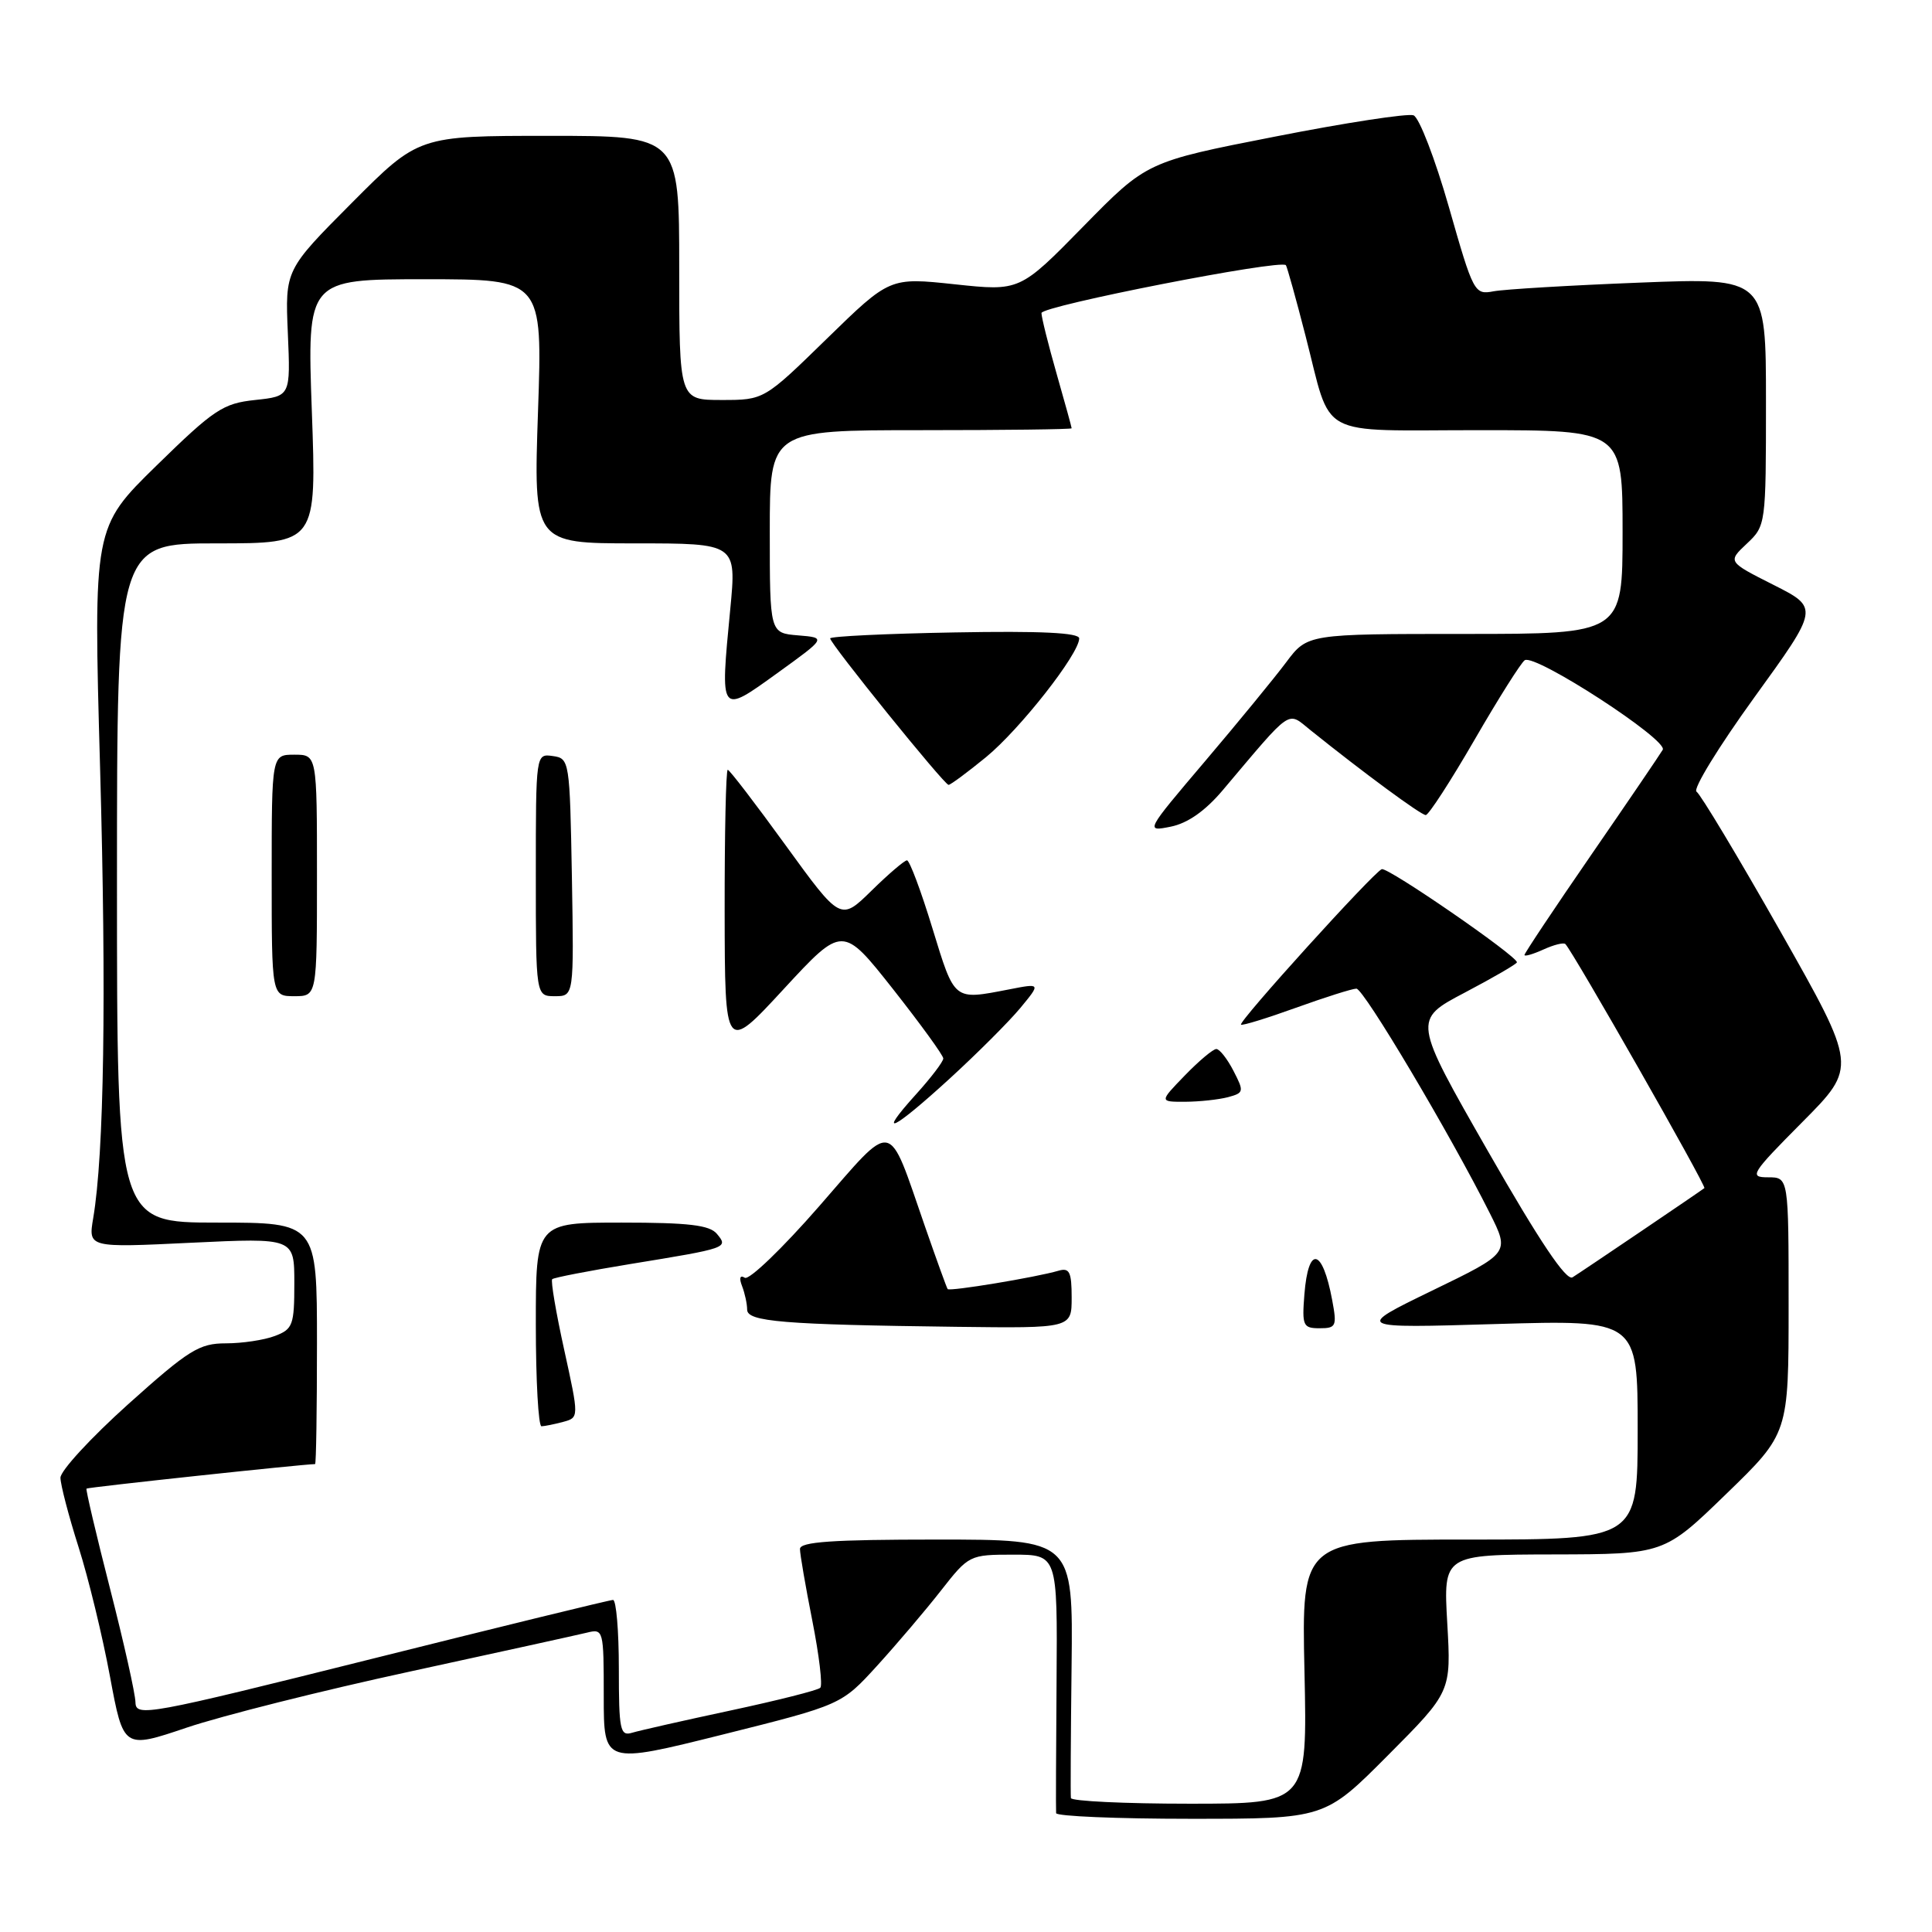 <?xml version="1.0" encoding="UTF-8" standalone="no"?>
<!DOCTYPE svg PUBLIC "-//W3C//DTD SVG 1.1//EN" "http://www.w3.org/Graphics/SVG/1.1/DTD/svg11.dtd" >
<svg xmlns="http://www.w3.org/2000/svg" xmlns:xlink="http://www.w3.org/1999/xlink" version="1.1" viewBox="0 0 256 256">
 <g >
 <path fill="currentColor"
d=" M 183.92 232.58 C 192.29 224.17 192.29 224.17 191.77 215.08 C 191.25 206.00 191.25 206.00 205.88 205.97 C 220.50 205.94 220.50 205.94 228.75 197.94 C 237.00 189.94 237.00 189.94 237.00 172.97 C 237.00 156.00 237.00 156.00 234.28 156.00 C 231.72 156.00 232.01 155.54 238.82 148.68 C 246.08 141.37 246.08 141.37 235.92 123.43 C 230.33 113.57 225.32 105.23 224.80 104.90 C 224.28 104.57 227.73 98.95 232.45 92.42 C 241.04 80.55 241.04 80.55 234.98 77.49 C 228.92 74.43 228.92 74.43 231.46 72.04 C 233.98 69.67 234.00 69.53 234.00 53.22 C 234.00 36.79 234.00 36.79 217.25 37.45 C 208.04 37.81 199.33 38.33 197.90 38.60 C 195.37 39.08 195.23 38.81 191.99 27.45 C 190.16 21.05 188.05 15.57 187.30 15.28 C 186.55 15.00 178.29 16.26 168.95 18.10 C 151.95 21.43 151.95 21.43 143.54 30.01 C 135.13 38.59 135.13 38.59 126.51 37.67 C 117.90 36.75 117.90 36.75 109.57 44.87 C 101.24 53.00 101.24 53.00 95.62 53.00 C 90.00 53.00 90.00 53.00 90.00 35.50 C 90.00 18.00 90.00 18.00 72.73 18.00 C 55.46 18.00 55.46 18.00 46.62 26.88 C 37.78 35.76 37.78 35.76 38.14 44.13 C 38.50 52.50 38.50 52.50 33.81 53.00 C 29.55 53.45 28.36 54.24 20.74 61.69 C 12.37 69.88 12.37 69.88 13.26 101.69 C 14.11 132.03 13.79 152.90 12.35 161.41 C 11.69 165.33 11.69 165.33 25.34 164.67 C 39.00 164.02 39.00 164.02 39.00 170.03 C 39.00 175.57 38.80 176.13 36.43 177.02 C 35.02 177.56 32.10 178.00 29.93 178.00 C 26.40 178.00 25.02 178.86 16.99 186.06 C 12.05 190.50 8.01 194.88 8.01 195.81 C 8.02 196.74 9.10 200.88 10.41 205.00 C 11.72 209.12 13.59 216.83 14.57 222.13 C 16.36 231.75 16.36 231.75 24.74 228.92 C 29.36 227.36 42.66 224.01 54.32 221.49 C 65.97 218.96 76.51 216.64 77.75 216.34 C 79.96 215.79 80.00 215.95 80.00 224.78 C 80.00 233.77 80.00 233.77 95.75 229.84 C 111.50 225.90 111.50 225.90 116.24 220.70 C 118.84 217.84 122.65 213.36 124.69 210.75 C 128.37 206.05 128.47 206.00 134.26 206.00 C 140.12 206.00 140.12 206.00 140.00 222.75 C 139.93 231.96 139.90 239.84 139.94 240.25 C 139.97 240.66 148.00 241.00 157.77 241.00 C 175.54 241.00 175.54 241.00 183.92 232.58 Z  M 141.90 238.25 C 141.84 237.84 141.88 229.96 141.99 220.75 C 142.18 204.00 142.18 204.00 124.09 204.00 C 110.29 204.00 106.00 204.30 106.00 205.25 C 106.00 205.94 106.74 210.22 107.64 214.77 C 108.54 219.33 109.02 223.32 108.69 223.64 C 108.37 223.97 103.01 225.32 96.80 226.65 C 90.58 227.98 84.71 229.31 83.75 229.60 C 82.17 230.08 82.00 229.24 82.00 221.07 C 82.00 216.08 81.65 212.00 81.23 212.00 C 80.81 212.00 66.41 215.52 49.23 219.82 C 19.48 227.26 18.00 227.53 17.95 225.57 C 17.93 224.43 16.41 217.65 14.58 210.50 C 12.75 203.35 11.35 197.39 11.46 197.25 C 11.60 197.07 40.08 194.02 41.75 194.00 C 41.89 194.00 42.00 186.80 42.00 178.00 C 42.00 162.00 42.00 162.00 28.75 162.00 C 15.50 162.00 15.50 162.00 15.50 117.00 C 15.50 72.00 15.50 72.00 28.73 72.00 C 41.95 72.00 41.95 72.00 41.32 54.50 C 40.69 37.00 40.69 37.00 56.29 37.00 C 71.89 37.00 71.89 37.00 71.29 54.50 C 70.69 72.00 70.69 72.00 84.14 72.00 C 97.60 72.00 97.60 72.00 96.76 80.75 C 95.41 94.79 95.35 94.71 103.00 89.19 C 109.50 84.50 109.50 84.50 105.75 84.19 C 102.00 83.88 102.00 83.88 102.00 70.44 C 102.00 57.00 102.00 57.00 122.00 57.00 C 133.00 57.00 142.00 56.89 142.00 56.75 C 142.00 56.61 141.10 53.35 140.00 49.50 C 138.90 45.65 138.00 42.04 138.00 41.48 C 138.00 40.54 169.75 34.32 170.39 35.14 C 170.54 35.34 171.72 39.55 172.99 44.50 C 176.56 58.31 174.15 57.00 196.04 57.00 C 215.00 57.00 215.00 57.00 215.00 70.50 C 215.00 84.00 215.00 84.00 194.12 84.00 C 173.24 84.00 173.24 84.00 170.43 87.75 C 168.89 89.81 164.05 95.71 159.68 100.86 C 151.76 110.19 151.75 110.21 155.12 109.54 C 157.36 109.09 159.68 107.47 162.00 104.73 C 171.38 93.63 170.50 94.23 173.67 96.77 C 180.67 102.39 188.28 108.00 188.92 108.00 C 189.30 108.00 192.22 103.50 195.40 98.00 C 198.58 92.50 201.57 87.77 202.04 87.48 C 203.45 86.61 221.08 98.06 220.32 99.35 C 219.95 99.98 215.68 106.26 210.82 113.31 C 205.97 120.35 202.00 126.31 202.00 126.54 C 202.00 126.77 203.13 126.44 204.50 125.82 C 205.88 125.19 207.19 124.86 207.42 125.09 C 208.45 126.13 226.14 157.19 225.84 157.43 C 225.30 157.86 209.70 168.42 208.37 169.25 C 207.54 169.77 203.99 164.47 197.18 152.57 C 187.21 135.14 187.21 135.14 194.10 131.52 C 197.90 129.52 201.00 127.72 201.00 127.51 C 201.00 126.66 183.90 114.87 183.09 115.17 C 181.99 115.59 164.05 135.39 164.44 135.77 C 164.60 135.93 167.88 134.92 171.73 133.53 C 175.59 132.14 179.19 131.00 179.73 131.00 C 180.70 131.00 192.16 150.29 197.41 160.76 C 200.05 166.03 200.05 166.03 189.77 171.01 C 179.50 176.00 179.50 176.00 198.25 175.44 C 217.00 174.89 217.00 174.89 217.00 189.44 C 217.00 204.00 217.00 204.00 194.73 204.00 C 172.46 204.00 172.46 204.00 172.85 221.50 C 173.23 239.00 173.23 239.00 157.61 239.00 C 149.03 239.00 141.95 238.66 141.90 238.25 Z  M 74.61 188.41 C 76.73 187.84 76.73 187.84 74.76 178.86 C 73.67 173.92 72.96 169.71 73.17 169.50 C 73.37 169.29 78.04 168.39 83.52 167.49 C 96.46 165.38 96.54 165.35 94.99 163.49 C 94.03 162.33 91.23 162.00 82.38 162.00 C 71.00 162.00 71.00 162.00 71.00 175.50 C 71.00 182.93 71.34 188.99 71.75 188.99 C 72.16 188.98 73.45 188.72 74.61 188.41 Z  M 142.00 171.93 C 142.00 168.53 141.71 167.95 140.25 168.38 C 137.34 169.24 125.81 171.15 125.57 170.81 C 125.44 170.64 124.09 166.90 122.56 162.50 C 117.54 148.05 118.65 148.26 108.52 159.86 C 103.68 165.41 99.26 169.66 98.69 169.31 C 98.05 168.91 97.91 169.34 98.33 170.42 C 98.70 171.38 99.00 172.78 99.00 173.53 C 99.00 175.13 103.73 175.52 126.75 175.81 C 142.00 176.00 142.00 176.00 142.00 171.93 Z  M 176.52 172.26 C 175.23 165.36 173.36 164.97 172.84 171.50 C 172.51 175.67 172.66 176.00 174.85 176.00 C 177.05 176.00 177.17 175.73 176.52 172.26 Z  M 125.85 142.91 C 129.51 139.56 133.72 135.35 135.21 133.55 C 137.91 130.28 137.91 130.28 133.71 131.10 C 126.30 132.53 126.53 132.71 123.55 123.00 C 122.04 118.05 120.52 114.00 120.18 114.00 C 119.85 114.00 117.73 115.81 115.48 118.02 C 111.38 122.04 111.38 122.04 104.11 112.02 C 100.12 106.51 96.66 102.00 96.43 102.00 C 96.19 102.00 96.01 110.44 96.02 120.75 C 96.05 139.50 96.05 139.50 103.85 131.05 C 111.65 122.61 111.65 122.61 118.32 131.05 C 121.98 135.70 124.99 139.84 124.99 140.25 C 125.00 140.66 123.37 142.80 121.38 145.00 C 116.06 150.89 118.24 149.87 125.85 142.91 Z  M 162.72 145.38 C 164.83 144.81 164.86 144.64 163.44 141.89 C 162.62 140.30 161.60 139.00 161.17 139.00 C 160.74 139.00 158.87 140.57 157.00 142.50 C 153.61 146.00 153.61 146.00 157.05 145.99 C 158.95 145.98 161.50 145.70 162.72 145.38 Z  M 42.00 116.00 C 42.00 100.00 42.00 100.00 39.00 100.00 C 36.00 100.00 36.00 100.00 36.00 116.00 C 36.00 132.00 36.00 132.00 39.00 132.00 C 42.00 132.00 42.00 132.00 42.00 116.00 Z  M 75.78 116.25 C 75.50 100.77 75.46 100.49 73.25 100.18 C 71.00 99.86 71.00 99.86 71.00 115.93 C 71.00 132.00 71.00 132.00 73.53 132.00 C 76.05 132.00 76.05 132.00 75.78 116.25 Z  M 130.66 100.32 C 135.15 96.63 143.00 86.64 143.00 84.59 C 143.00 83.84 137.90 83.59 126.50 83.80 C 117.43 83.96 110.00 84.32 110.00 84.59 C 110.00 85.29 125.12 104.00 125.69 104.00 C 125.95 104.00 128.19 102.34 130.66 100.32 Z "/>
</g>
</svg>